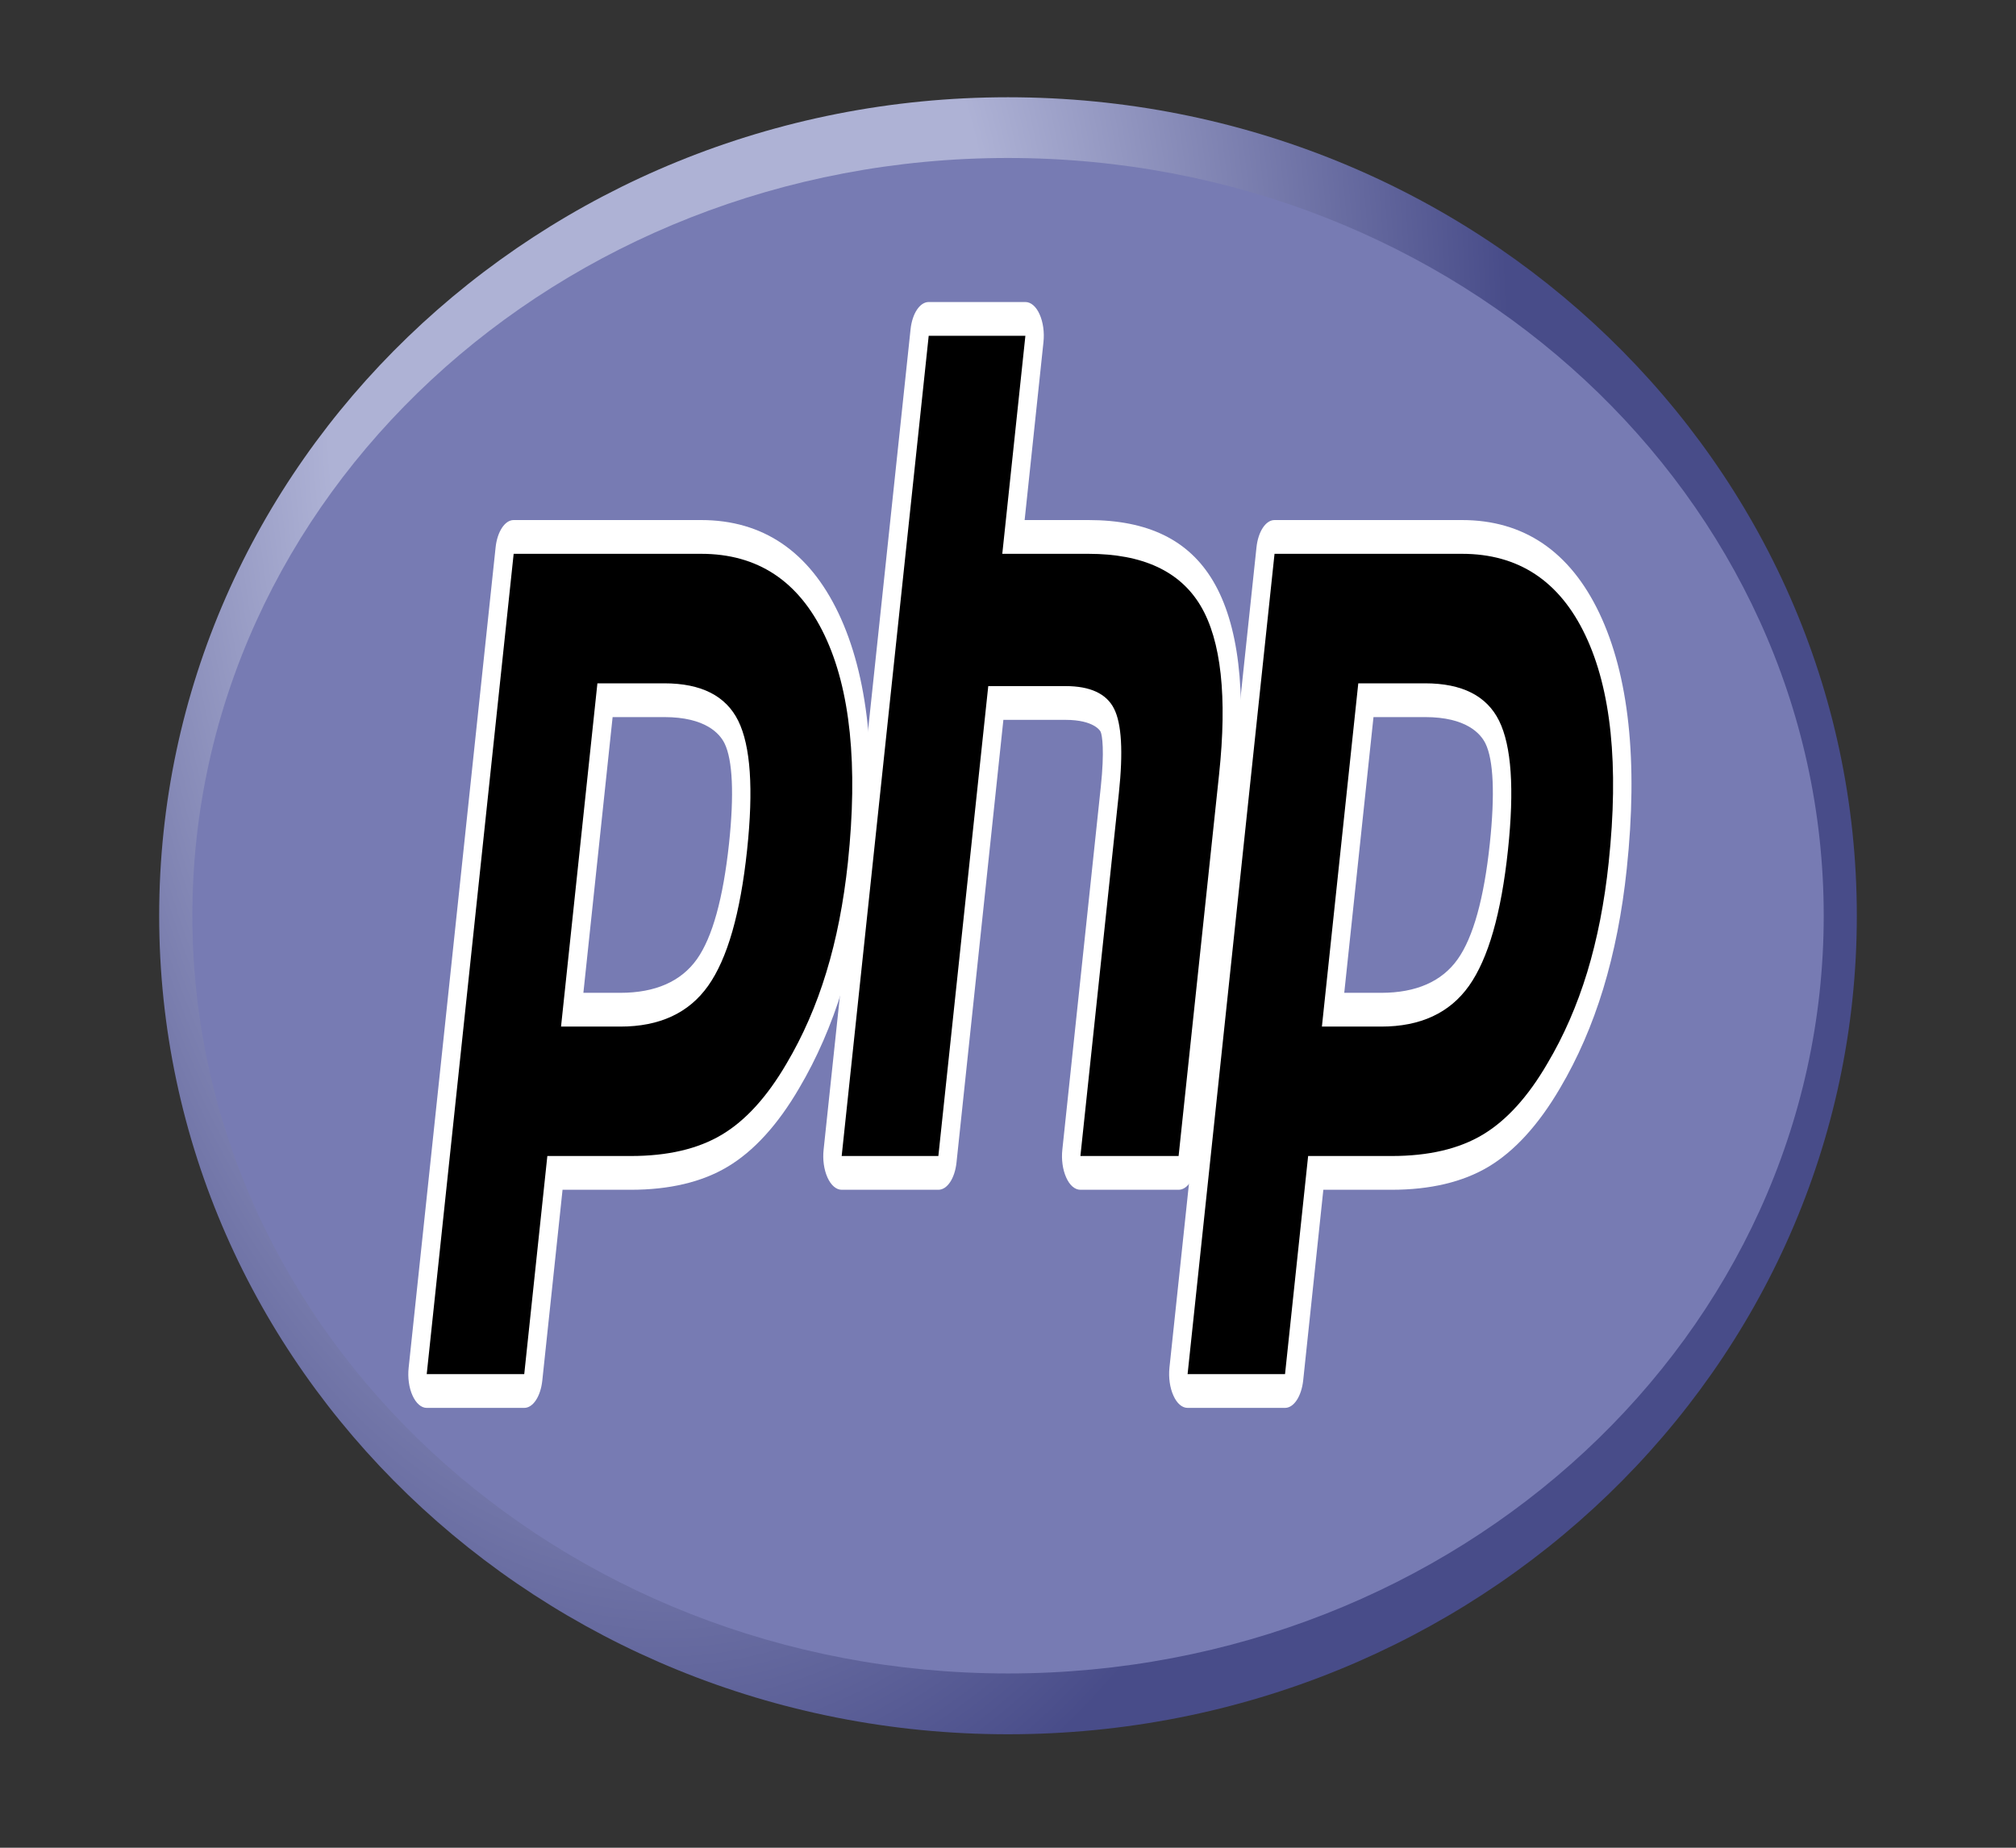<svg width="24" height="22" viewBox="0 0 24 22" fill="none" xmlns="http://www.w3.org/2000/svg">
<rect x="0" y="0" width="24" height="22" fill="#333333" stroke="none"/>
<path d="M1.895 10.903C1.895 16.286 6.419 20.649 12 20.649C17.581 20.649 22.105 16.286 22.105 10.903C22.105 5.521 17.581 1.158 12 1.158C6.419 1.158 1.895 5.521 1.895 10.903Z" fill="url(#paint0_radial)"/>
<path d="M12 19.925C17.363 19.925 21.711 15.886 21.711 10.903C21.711 5.921 17.363 1.881 12 1.881C6.637 1.881 2.29 5.921 2.29 10.903C2.29 15.886 6.637 19.925 12 19.925Z" fill="#777BB3"/>
<path d="M7.385 12.022C7.826 12.022 8.155 11.873 8.363 11.579C8.57 11.288 8.712 10.784 8.786 10.081C8.856 9.424 8.83 8.965 8.708 8.718C8.583 8.465 8.314 8.337 7.908 8.337H7.203L6.812 12.022H7.385ZM5.08 16.562C5.047 16.562 5.016 16.535 4.995 16.489C4.975 16.442 4.966 16.381 4.972 16.322L6.008 6.556C6.018 6.462 6.063 6.393 6.115 6.393H8.347C9.048 6.393 9.57 6.742 9.898 7.431C10.228 8.123 10.33 9.091 10.201 10.307C10.149 10.803 10.058 11.263 9.933 11.675C9.807 12.087 9.641 12.469 9.439 12.809C9.197 13.224 8.924 13.525 8.626 13.702C8.334 13.877 7.958 13.965 7.51 13.965H6.606L6.348 16.399C6.338 16.494 6.293 16.562 6.241 16.562H5.08Z" fill="black"/>
<path d="M7.293 8.538H7.908C8.398 8.538 8.569 8.735 8.626 8.852C8.722 9.048 8.741 9.459 8.679 10.043C8.609 10.696 8.481 11.16 8.297 11.42C8.108 11.686 7.801 11.821 7.385 11.821H6.945L7.293 8.538ZM8.347 6.192H6.115C6.011 6.192 5.92 6.329 5.9 6.518L4.865 16.284C4.852 16.402 4.869 16.524 4.911 16.616C4.953 16.709 5.015 16.763 5.08 16.763H6.241C6.346 16.763 6.436 16.626 6.456 16.437L6.697 14.166H7.51C7.97 14.166 8.357 14.074 8.66 13.893C8.973 13.707 9.26 13.392 9.514 12.956C9.724 12.601 9.897 12.203 10.029 11.773C10.16 11.342 10.254 10.862 10.309 10.345C10.445 9.065 10.334 8.04 9.981 7.299C9.631 6.565 9.081 6.192 8.347 6.192ZM6.679 12.223H7.385C7.853 12.223 8.201 12.061 8.43 11.738C8.659 11.415 8.814 10.876 8.894 10.12C8.971 9.394 8.936 8.882 8.789 8.583C8.642 8.285 8.348 8.136 7.908 8.136H7.112L6.679 12.223V12.223ZM8.347 6.594C9.018 6.594 9.508 6.917 9.816 7.563C10.124 8.209 10.216 9.111 10.094 10.269C10.043 10.746 9.958 11.182 9.837 11.577C9.717 11.972 9.559 12.333 9.365 12.661C9.133 13.059 8.876 13.342 8.592 13.511C8.309 13.68 7.948 13.764 7.51 13.764H6.516L6.241 16.361H5.08L6.115 6.594H8.347" fill="white"/>
<path d="M12.862 13.965C12.829 13.965 12.798 13.938 12.777 13.892C12.757 13.846 12.748 13.785 12.754 13.726L13.212 9.405C13.256 8.994 13.245 8.699 13.182 8.574C13.143 8.498 13.027 8.37 12.685 8.37H11.855L11.279 13.803C11.269 13.897 11.224 13.965 11.171 13.965H10.02C9.987 13.965 9.956 13.938 9.936 13.892C9.915 13.846 9.906 13.785 9.913 13.726L10.948 3.959C10.958 3.865 11.003 3.797 11.056 3.797H12.207C12.24 3.797 12.271 3.824 12.291 3.87C12.312 3.916 12.321 3.977 12.315 4.036L12.065 6.393H12.957C13.637 6.393 14.098 6.613 14.367 7.065C14.641 7.527 14.726 8.264 14.621 9.258L14.139 13.803C14.129 13.897 14.084 13.965 14.031 13.965H12.862Z" fill="black"/>
<path d="M12.207 3.596H11.056C10.951 3.596 10.86 3.732 10.84 3.921L9.805 13.688C9.792 13.805 9.809 13.927 9.851 14.02C9.893 14.113 9.955 14.166 10.02 14.166H11.171C11.277 14.166 11.367 14.03 11.387 13.841L11.945 8.571H12.685C13.027 8.571 13.099 8.705 13.102 8.711C13.122 8.752 13.15 8.941 13.105 9.366L12.647 13.688C12.634 13.805 12.651 13.927 12.693 14.02C12.734 14.113 12.796 14.166 12.862 14.166H14.031C14.136 14.166 14.227 14.03 14.247 13.841L14.729 9.296C14.841 8.229 14.745 7.429 14.441 6.917C14.151 6.429 13.666 6.192 12.957 6.192H12.198L12.422 4.075C12.435 3.957 12.418 3.835 12.376 3.742C12.335 3.649 12.272 3.596 12.207 3.596ZM12.207 3.998L11.932 6.594H12.957C13.603 6.594 14.048 6.801 14.293 7.213C14.538 7.626 14.611 8.295 14.513 9.219L14.031 13.764H12.862L13.32 9.443C13.372 8.951 13.353 8.616 13.262 8.437C13.172 8.259 12.979 8.169 12.685 8.169H11.765L11.171 13.764H10.02L11.056 3.998H12.207Z" fill="white"/>
<path d="M16.442 12.022C16.884 12.022 17.213 11.873 17.421 11.579C17.627 11.288 17.769 10.784 17.844 10.081C17.914 9.424 17.887 8.965 17.765 8.718C17.641 8.465 17.372 8.337 16.965 8.337H16.26L15.87 12.022H16.442ZM14.138 16.562C14.105 16.562 14.074 16.535 14.053 16.489C14.032 16.442 14.024 16.381 14.03 16.322L15.065 6.556C15.075 6.462 15.12 6.393 15.173 6.393H17.404C18.106 6.393 18.628 6.742 18.956 7.431C19.286 8.123 19.388 9.091 19.259 10.307C19.206 10.803 19.116 11.263 18.99 11.675C18.865 12.087 18.698 12.469 18.497 12.809C18.255 13.224 17.981 13.525 17.684 13.702C17.391 13.877 17.016 13.965 16.567 13.965H15.664L15.406 16.399C15.396 16.494 15.351 16.562 15.298 16.562H14.138Z" fill="black"/>
<path d="M16.351 8.538H16.965C17.456 8.538 17.626 8.735 17.684 8.852C17.78 9.048 17.798 9.459 17.736 10.043C17.667 10.696 17.538 11.16 17.354 11.42C17.166 11.686 16.859 11.821 16.443 11.821H16.003L16.351 8.538ZM17.405 6.192H15.173C15.068 6.192 14.978 6.329 14.958 6.518L13.922 16.284C13.91 16.402 13.927 16.524 13.969 16.616C14.01 16.709 14.072 16.763 14.138 16.763H15.298C15.403 16.763 15.493 16.626 15.514 16.437L15.754 14.166H16.567C17.027 14.166 17.414 14.074 17.718 13.893C18.03 13.707 18.317 13.392 18.572 12.956C18.782 12.601 18.955 12.203 19.086 11.773C19.217 11.342 19.312 10.862 19.366 10.345C19.502 9.065 19.392 8.04 19.039 7.299C18.689 6.565 18.139 6.192 17.405 6.192ZM15.737 12.223H16.443C16.91 12.223 17.259 12.061 17.488 11.738C17.717 11.415 17.872 10.876 17.952 10.12C18.029 9.394 17.994 8.882 17.847 8.583C17.7 8.285 17.406 8.136 16.965 8.136H16.17L15.737 12.223ZM17.405 6.594C18.076 6.594 18.566 6.917 18.873 7.563C19.181 8.209 19.274 9.111 19.151 10.269C19.101 10.746 19.015 11.182 18.895 11.577C18.774 11.972 18.617 12.333 18.422 12.661C18.191 13.059 17.933 13.342 17.65 13.511C17.367 13.68 17.006 13.764 16.567 13.764H15.573L15.298 16.361H14.138L15.173 6.594H17.405" fill="white"/>
<defs>
<radialGradient id="paint0_radial" cx="0" cy="0" r="1" gradientUnits="userSpaceOnUse" gradientTransform="translate(7.962 4.584) scale(13.27 24.328)">
<stop stop-color="#AEB2D5"/>
<stop offset="0.3" stop-color="#AEB2D5"/>
<stop offset="0.75" stop-color="#484C89"/>
<stop offset="1" stop-color="#484C89"/>
</radialGradient>
</defs>
</svg>

